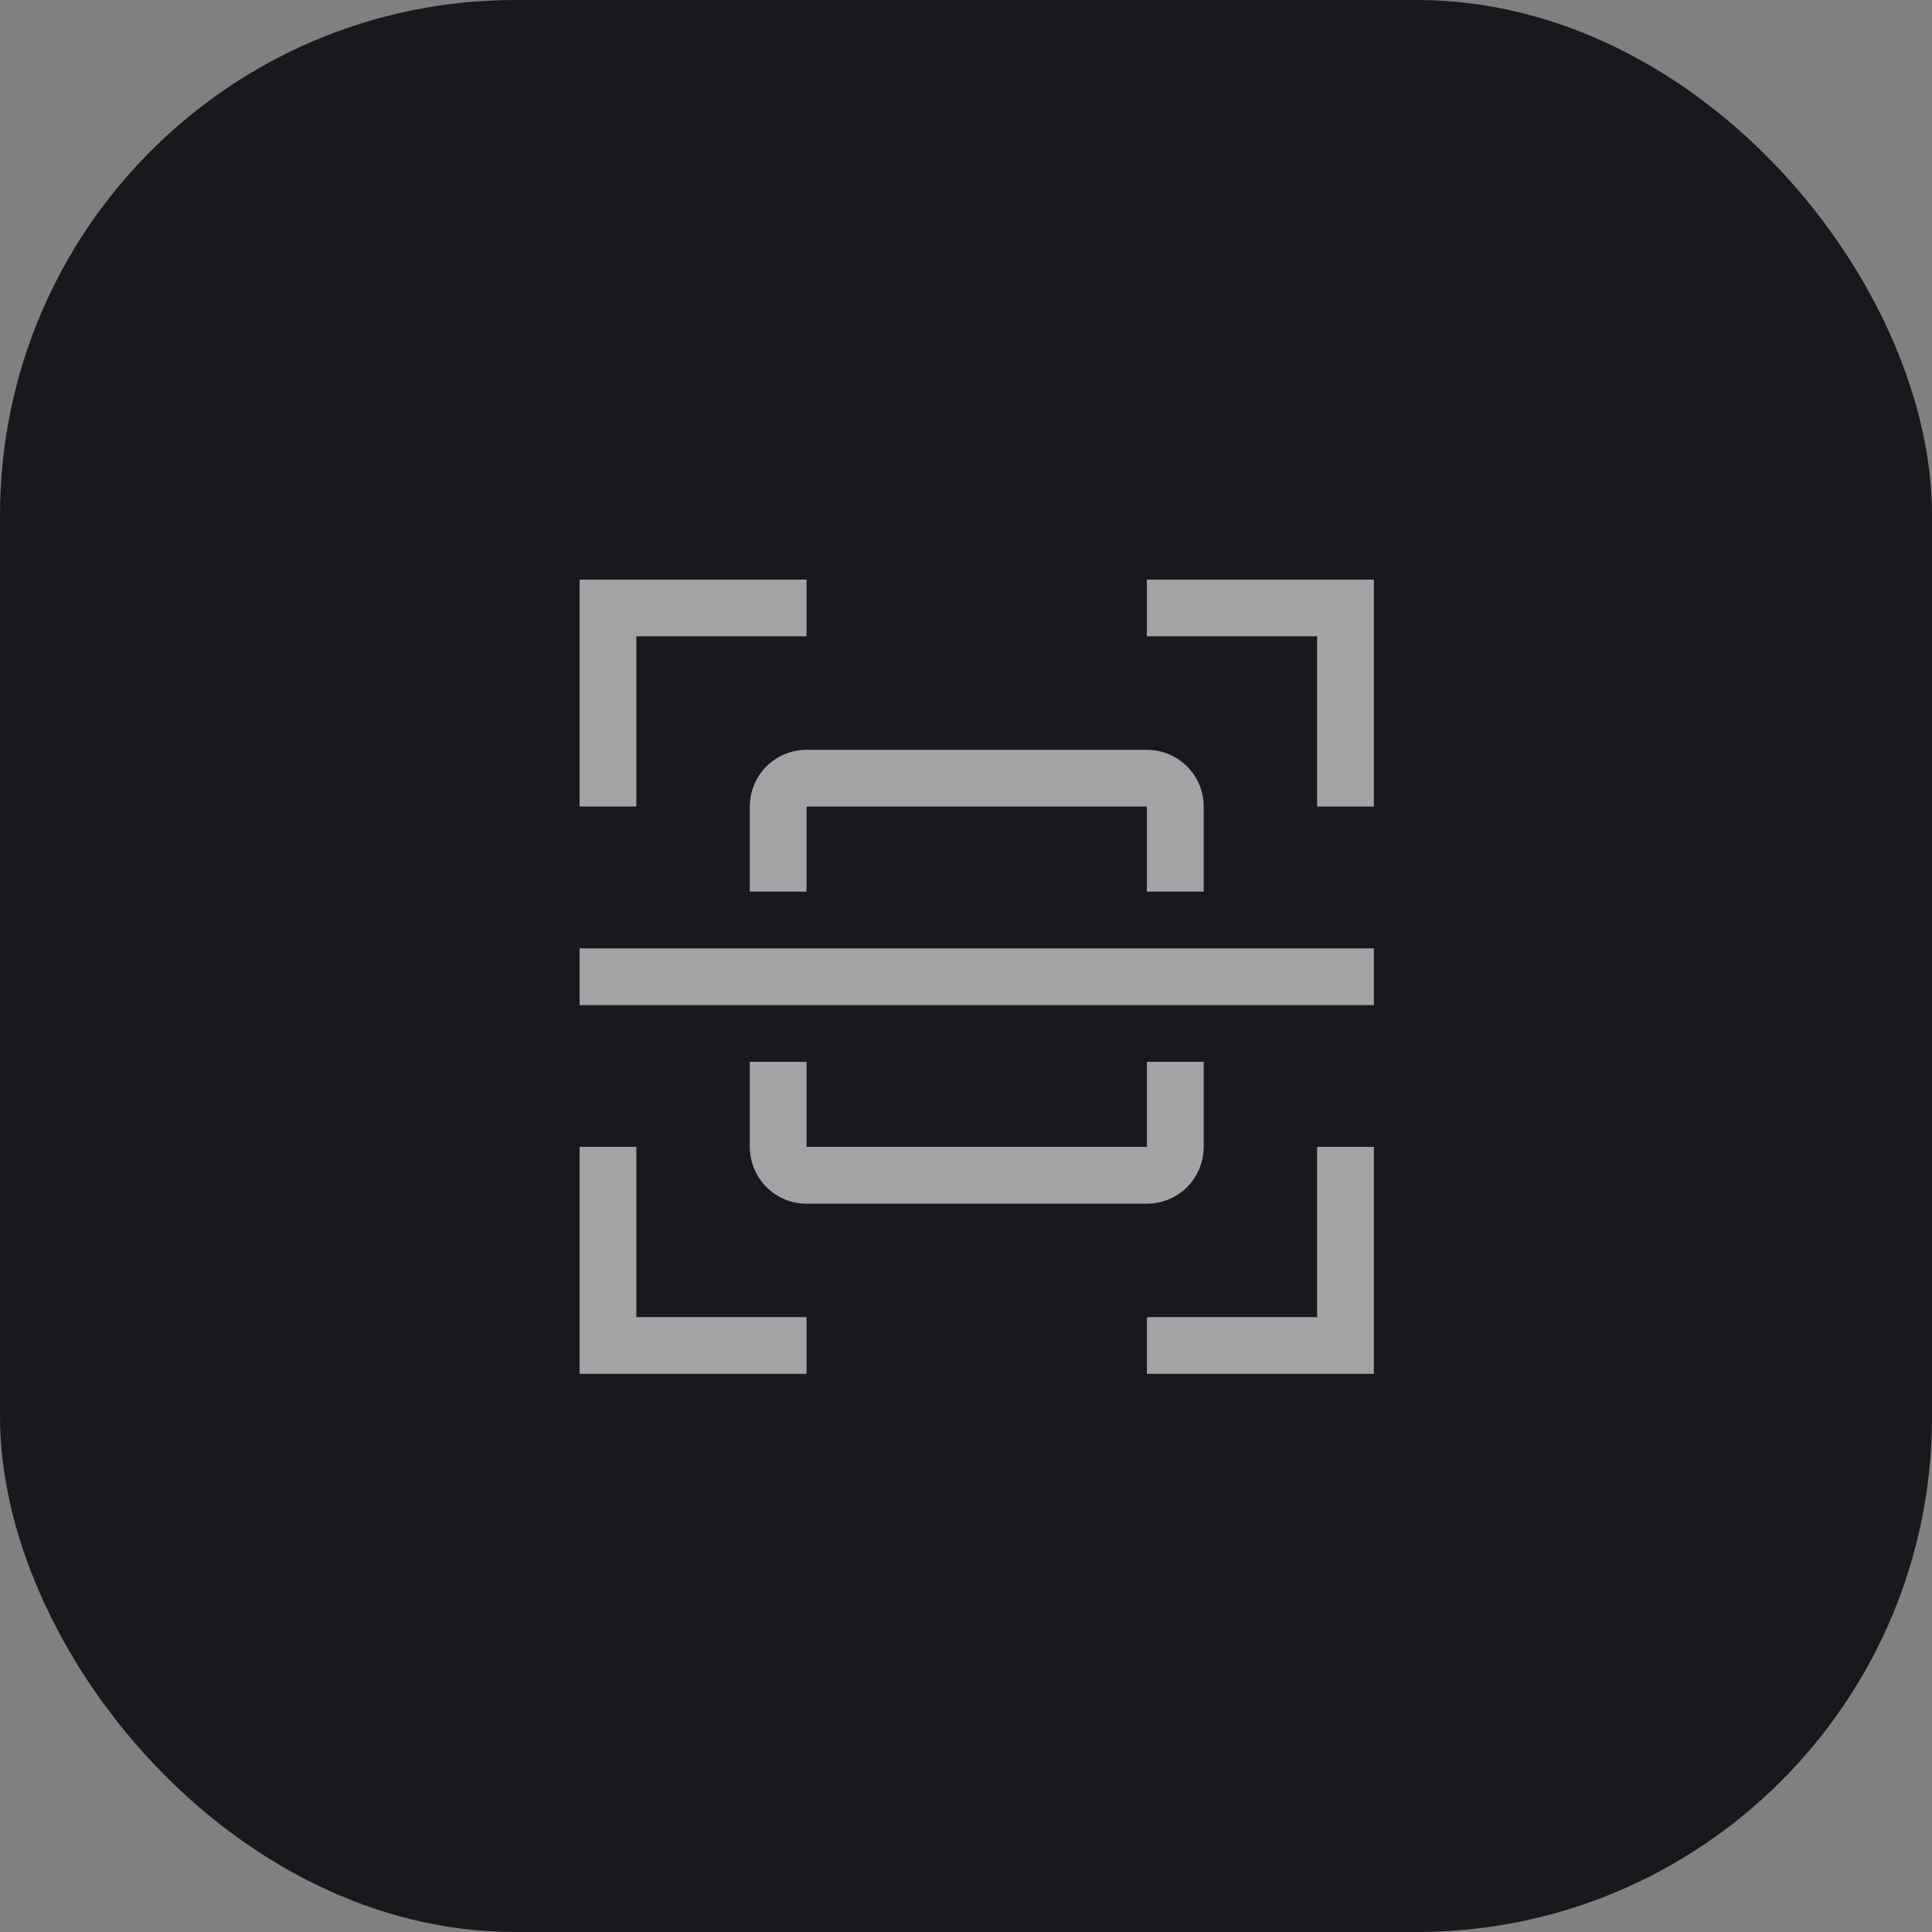 <svg width="30" height="30" viewBox="0 0 30 30" fill="none" xmlns="http://www.w3.org/2000/svg">
<rect x="0" y="0" width="30" height="30" fill="#808080" stroke="none"/>
<rect width="30" height="30" rx="8" fill="#17191D"/>
<path d="M17.809 18.691H12.524C12.29 18.691 12.066 18.598 11.901 18.433C11.736 18.267 11.643 18.043 11.643 17.809V16.488H12.524V17.809H17.809V16.488H18.691V17.809C18.691 18.043 18.598 18.267 18.433 18.433C18.267 18.598 18.043 18.691 17.809 18.691ZM9 14.726H21.333V15.607H9V14.726ZM18.691 13.845H17.809V12.524H12.524V13.845H11.643V12.524C11.643 12.29 11.736 12.066 11.901 11.901C12.066 11.736 12.29 11.643 12.524 11.643H17.809C18.043 11.643 18.267 11.736 18.433 11.901C18.598 12.066 18.691 12.29 18.691 12.524V13.845ZM21.333 12.524H20.452V9.881H17.809V9H21.333V12.524ZM9.881 12.524H9V9H12.524V9.881H9.881V12.524ZM12.524 21.333H9V17.809H9.881V20.452H12.524V21.333ZM21.333 21.333H17.809V20.452H20.452V17.809H21.333V21.333Z" fill="white" fill-opacity="0.6"/>
</svg>
